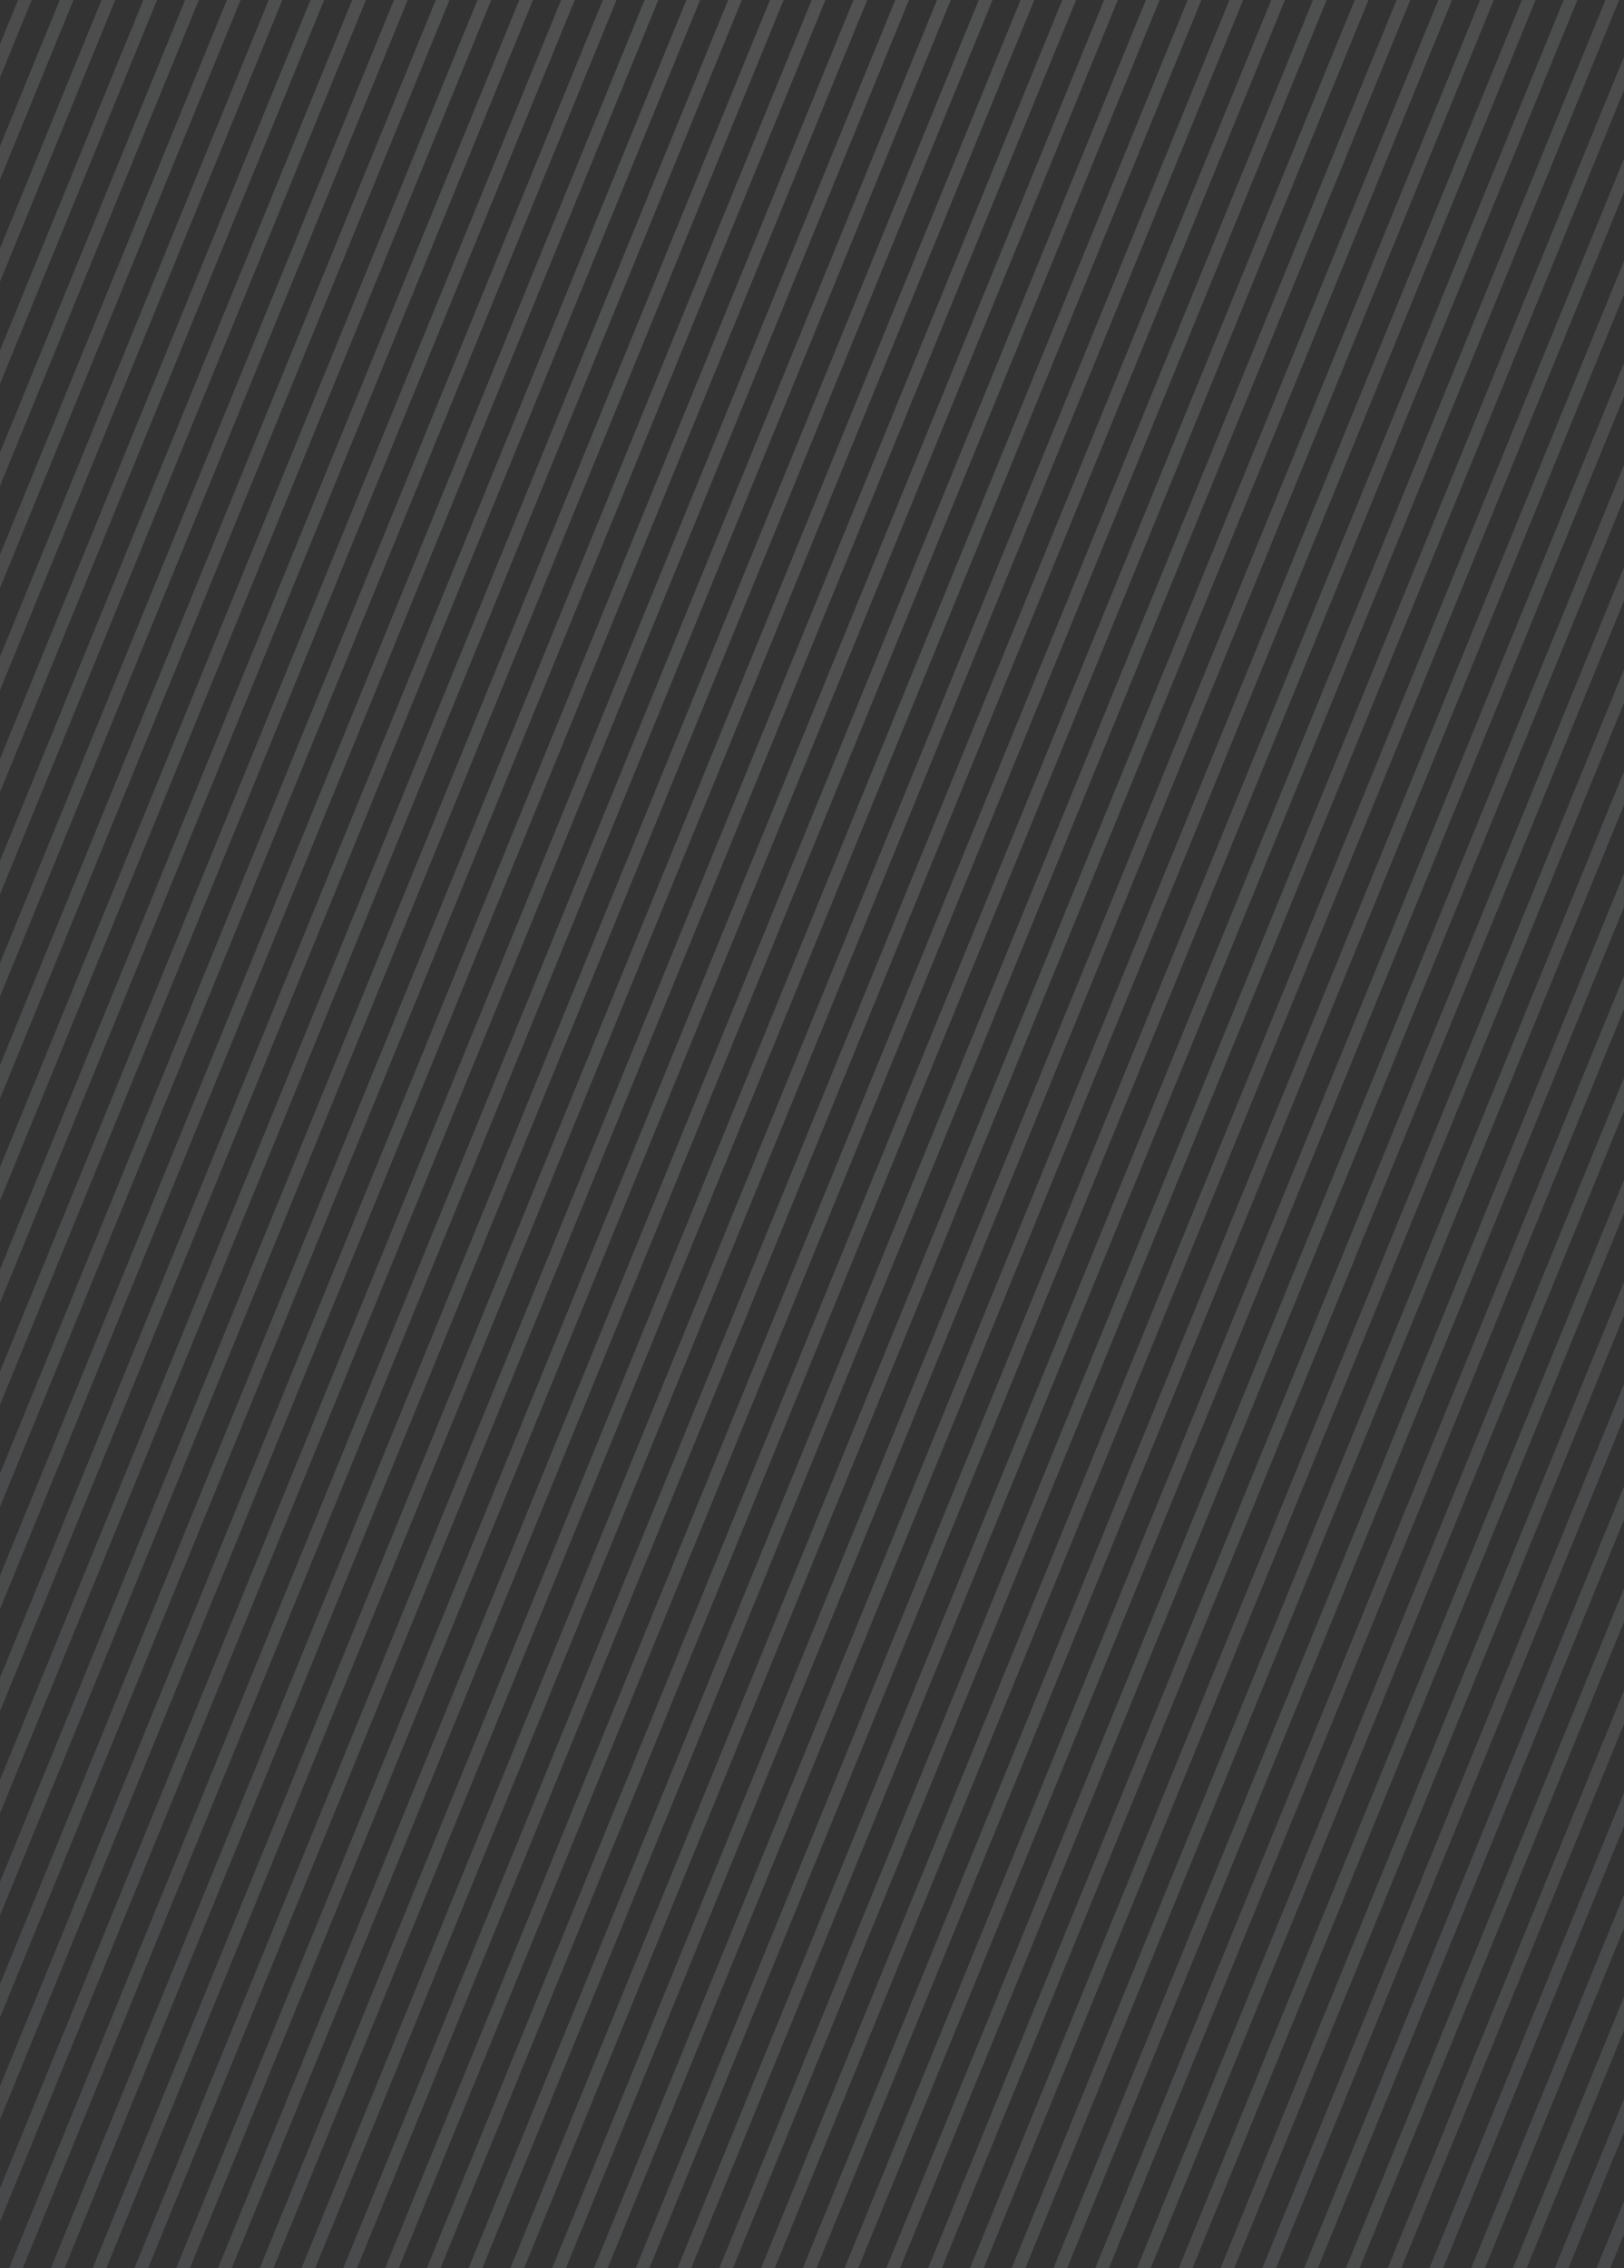 <svg width="1550" height="2164" viewBox="0 0 1550 2164" fill="none" xmlns="http://www.w3.org/2000/svg">
<rect x="0" y="0" width="1550" height="2164" fill="#333333" stroke="none"/>
<path opacity="0.15" d="M774.744 0L0 1892.93V1924.81L787.798 0H774.744ZM814.617 0L0 1990.35V2022.23L827.671 0H814.617ZM734.871 0L0 1795.51V1827.39L747.925 0H734.871ZM655.125 0L0 1600.69V1632.57L668.179 0H655.125ZM694.998 0L0 1698.11V1730L708.052 0H694.998ZM575.378 0L0 1405.84V1437.73L588.433 0H575.378ZM854.49 0L0 2087.74V2119.63L867.544 0H854.49ZM615.252 0L0 1503.27V1535.15L628.306 0H615.252ZM1093.69 0L208.042 2164H221.096L1106.74 0H1093.69ZM1053.82 0L168.169 2164H181.223L1066.87 0H1053.82ZM1133.56 0L247.875 2164H260.93L1146.62 0H1133.56ZM934.196 0L48.55 2164H61.604L947.29 0H934.236H934.196ZM1013.94 0L128.296 2164H141.35L1027.04 0H1013.98H1013.94ZM894.323 0L8.677 2164H21.731L907.417 0H894.363H894.323ZM974.069 0L88.423 2164H101.477L987.163 0H974.109H974.069ZM415.926 0L0 1016.21V1048.1L428.98 0H415.926ZM535.545 0L0 1308.45V1340.33L548.56 0H535.505H535.545ZM176.688 0L0 431.706V463.587L189.742 0H176.688ZM216.561 0L0 529.13V561.011L229.615 0H216.561ZM17.235 0L0 42.077V73.958L30.25 0H17.195H17.235ZM256.473 0L0 626.553V658.434L269.488 0H256.434H256.473ZM96.942 0L0 236.891V268.772L109.996 0H96.942ZM57.069 0L0 139.468V171.349L70.123 0H57.069ZM136.815 0L0 334.315V366.196L149.869 0H136.815ZM455.759 0L0 1113.61V1145.49L468.853 0H455.799H455.759ZM495.632 0L0 1211.03V1242.91L508.687 0H495.632ZM1173.43 0L287.748 2164H300.803L1186.49 0H1173.43ZM376.053 0L0 918.791V950.672L389.107 0H376.053ZM296.307 0L0 723.944V755.825L309.361 0H296.307ZM336.18 0L0 821.368V853.249L349.234 0H336.18ZM1058.35 2164L1549.96 962.842V930.961L1045.3 2164H1058.35ZM1177.97 2164L1549.96 1255.08V1223.2L1164.92 2164H1177.97ZM1138.1 2164L1549.96 1157.69V1125.81L1125.04 2164H1138.1ZM1217.84 2164L1549.96 1352.5V1320.62L1204.79 2164H1217.84ZM1213.31 0L327.621 2164H340.676L1226.36 0H1213.31ZM978.605 2164L1549.96 768.028V736.146L965.55 2164H978.605ZM1018.48 2164L1549.96 865.419V833.538L1005.42 2163.97H1018.48V2164ZM1098.22 2164L1549.96 1060.27V1028.38L1085.17 2164H1098.22ZM1257.72 2164L1550 1449.93V1418.05L1244.7 2164H1257.76H1257.72ZM1457.08 2164L1550 1936.98V1905.1L1444.03 2164H1457.08ZM1496.95 2164L1550 2034.4V2002.52L1483.9 2164H1496.95ZM1536.83 2164L1550 2131.83V2099.95L1523.77 2164H1536.83ZM1377.34 2164L1550 1742.17V1710.28L1364.28 2164H1377.34ZM1417.21 2164L1550 1839.59V1807.71L1404.15 2164H1417.21ZM1337.46 2164L1550 1644.74V1612.86L1324.45 2164H1337.5H1337.46ZM1297.59 2164L1550 1547.32V1515.44L1284.57 2163.97H1297.63L1297.59 2164ZM938.771 2164L1550 670.604V638.723L925.717 2164H938.771ZM1372.8 0L487.114 2164H500.168L1385.85 0H1372.8ZM1412.67 0L526.987 2164H540.041L1425.73 0H1412.67ZM1452.55 0L566.86 2164H579.914L1465.6 0H1452.55ZM1253.18 0L367.494 2164H380.549L1266.23 0H1253.18ZM1492.42 0L606.733 2164H619.787L1505.47 0H1492.42ZM1332.93 0L447.241 2164H460.295L1345.98 0H1332.93ZM1293.05 0L407.367 2164H420.422L1306.11 0H1293.05ZM858.986 2164L1549.96 475.757V443.876L845.931 2163.97H858.986V2164ZM819.113 2164L1549.96 378.366V346.485L806.058 2164H819.113ZM1532.29 0L646.606 2164H659.66L1545.35 0H1532.29ZM779.24 2164L1549.96 280.942V249.061L766.225 2164H779.279H779.24ZM898.859 2164L1549.96 573.18V541.299L885.804 2163.97H898.859V2164ZM686.479 2164H699.533L1549.96 86.095V54.214L686.479 2163.97V2164ZM739.406 2164L1549.96 183.519V151.638L726.352 2163.97H739.406V2164Z" fill="url(#paint0_radial_354_342)"/>
<defs>
<radialGradient id="paint0_radial_354_342" cx="0" cy="0" r="1" gradientUnits="userSpaceOnUse" gradientTransform="translate(767.372 272.429) scale(1315.1 3210.12)">
<stop stop-color="white"/>
<stop offset="0.19" stop-color="#F8F9F9"/>
<stop offset="0.46" stop-color="#E6E9EB"/>
<stop offset="0.76" stop-color="#CACFD3"/>
<stop offset="1" stop-color="#AEB6BD"/>
</radialGradient>
</defs>
</svg>
